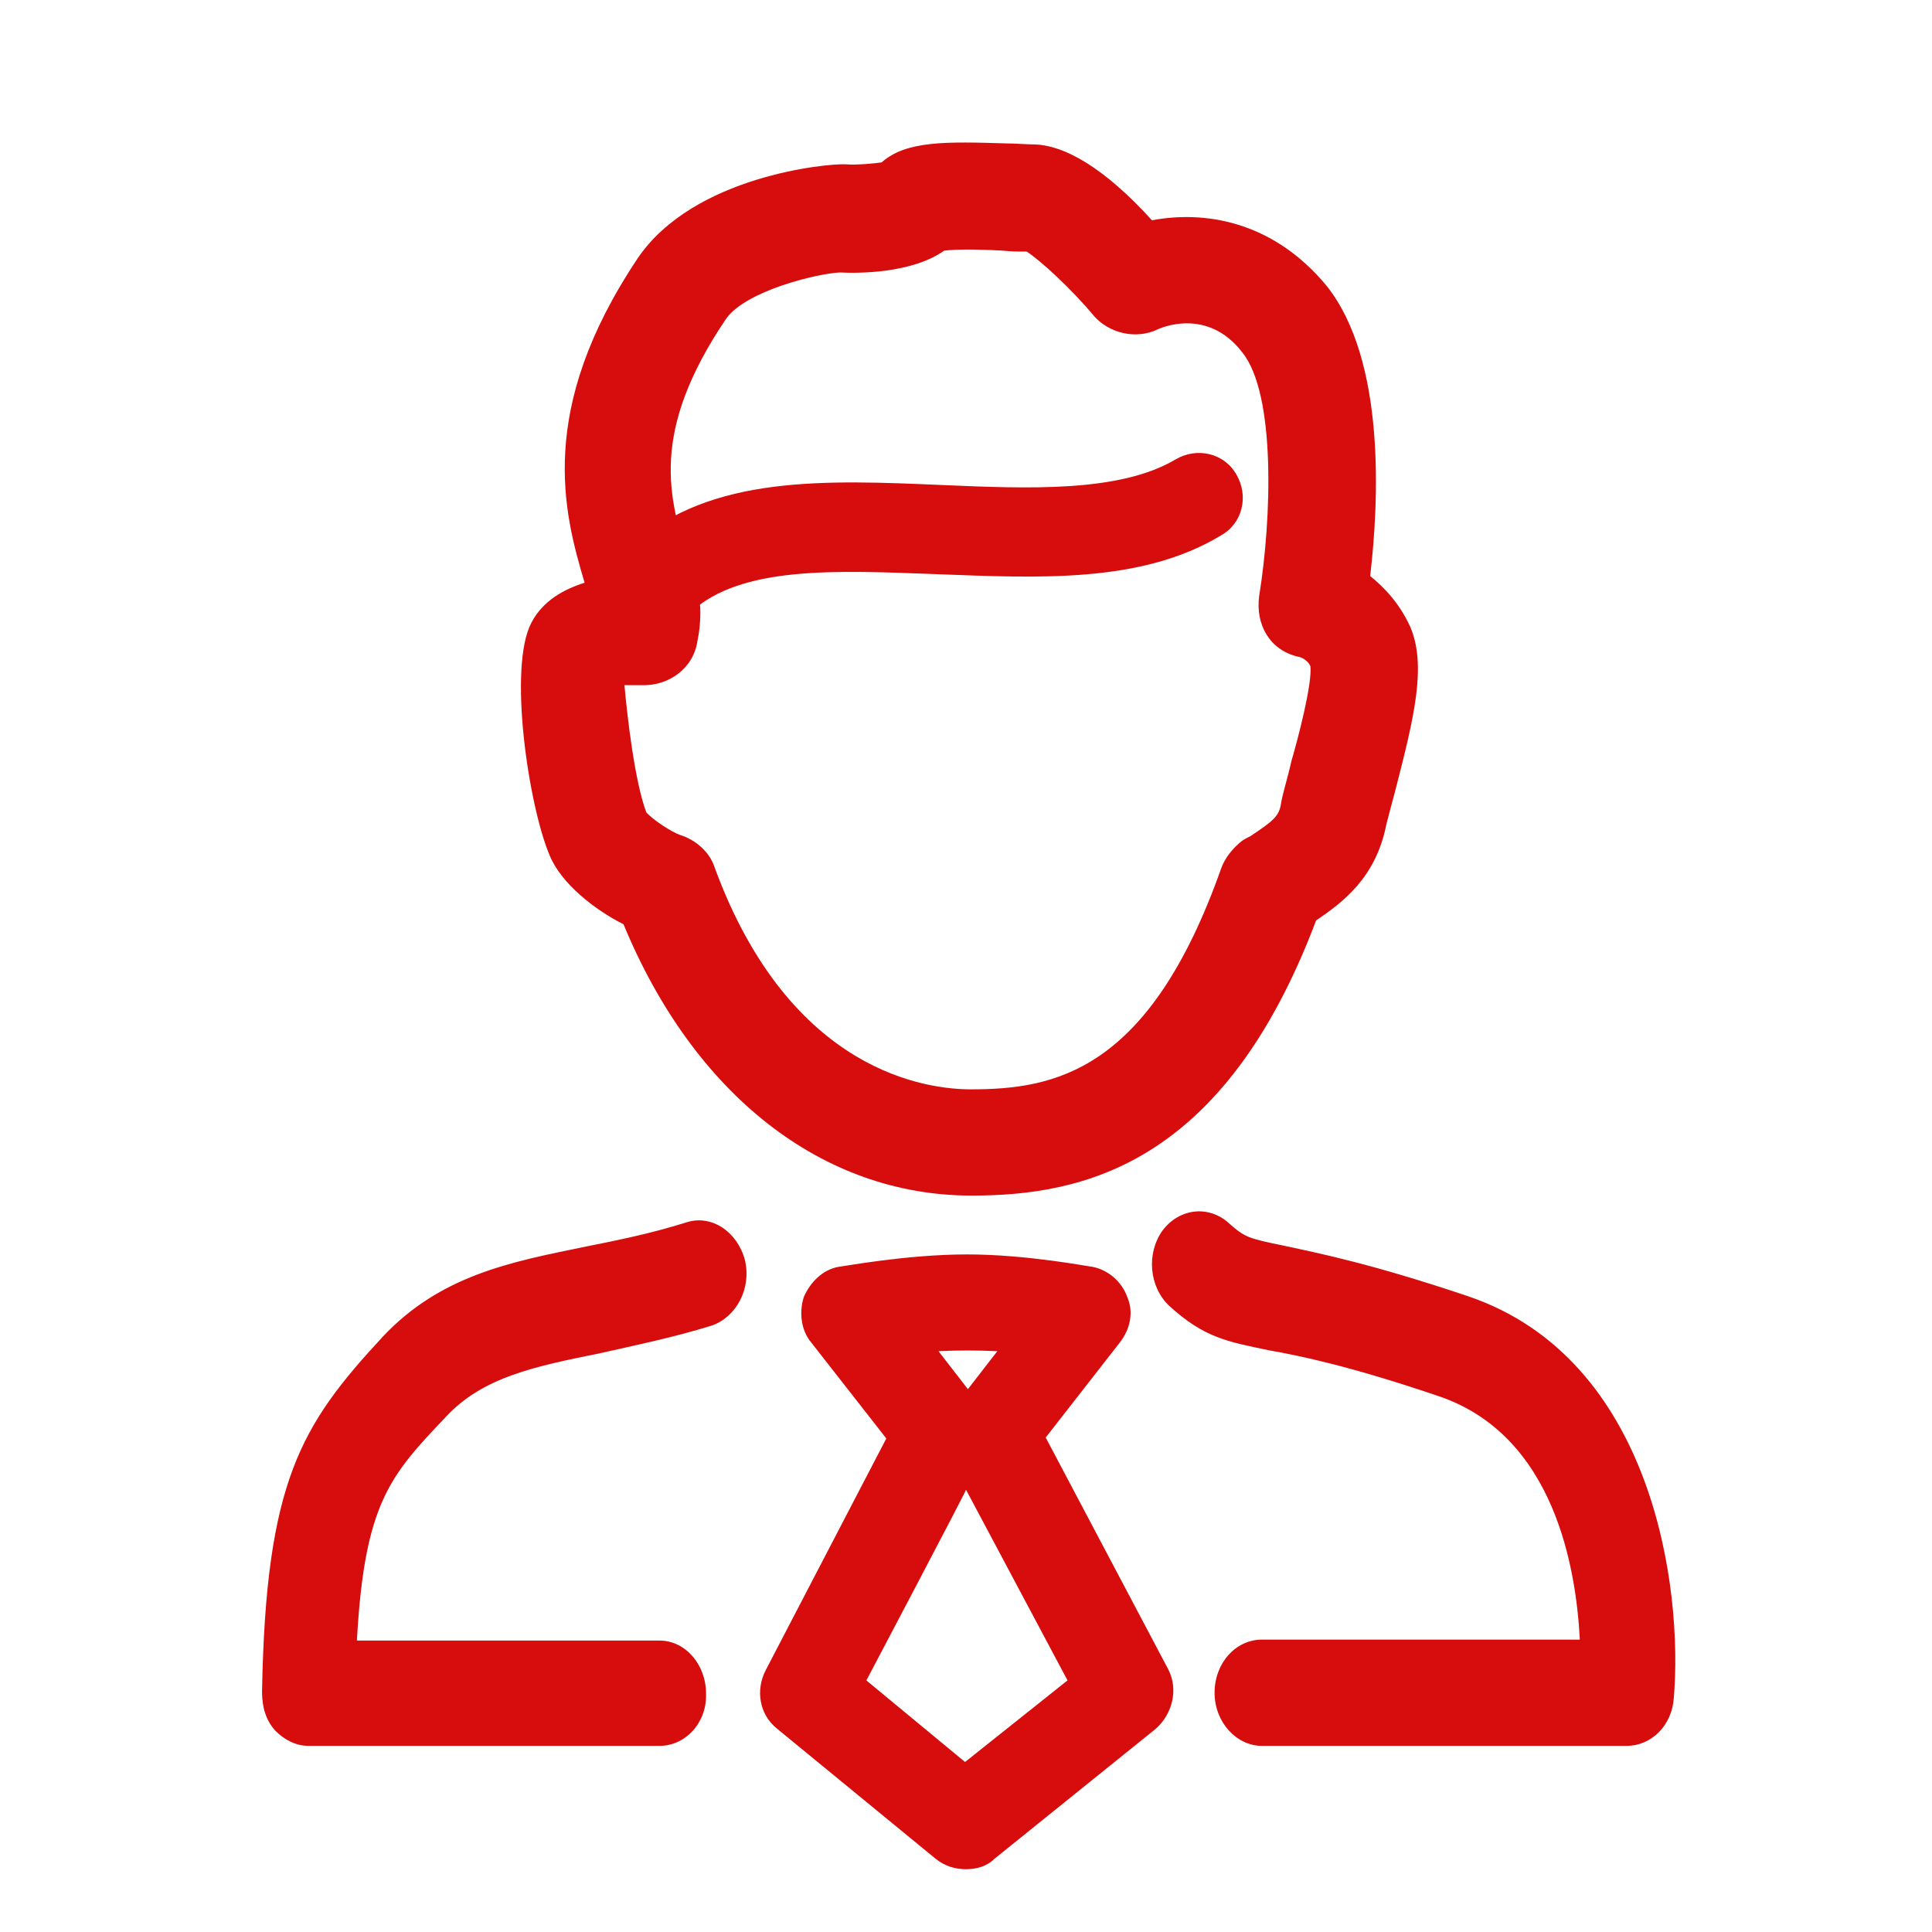 <?xml version="1.0" standalone="no"?><!DOCTYPE svg PUBLIC "-//W3C//DTD SVG 1.1//EN" "http://www.w3.org/Graphics/SVG/1.1/DTD/svg11.dtd"><svg t="1729004679588" class="icon" viewBox="0 0 1024 1024" version="1.1" xmlns="http://www.w3.org/2000/svg" p-id="3751" xmlns:xlink="http://www.w3.org/1999/xlink" width="64" height="64"><path d="M515.017 633.691c-79.451 0-147.337-53.806-184.549-143.817-15.086-7.543-33.189-21.623-39.223-36.709-11.063-26.149-22.126-99.566-9.554-123.2 6.034-11.566 17.097-17.6 28.16-21.12-11.063-37.211-25.646-91.52 28.16-171.977 29.669-43.749 100.571-50.286 110.126-49.783 6.034 0.503 15.589-0.503 19.109-1.006 13.074-11.566 34.194-11.063 66.377-10.057 5.029 0 10.057 0.503 13.577 0.503 17.097 0 38.72 13.074 63.36 40.229 26.651-5.029 63.36-0.503 92.526 34.697 31.68 39.726 27.657 115.154 23.131 153.874 7.543 6.034 15.589 14.583 21.12 26.651 9.051 20.617 2.011 48.777-7.543 85.989-2.011 7.543-4.023 15.086-5.029 19.109-5.531 28.16-23.131 41.234-37.211 50.789-48.777 129.234-123.2 145.829-182.537 145.829zM342.537 430.537c3.52 4.023 13.577 10.56 18.103 12.069 8.046 2.514 15.589 9.051 18.103 17.097 40.229 109.623 113.646 117.669 135.771 117.669 44.251 0 94.537-9.051 132.754-117.166 2.011-5.531 6.034-10.56 11.063-14.583 1.509-1.006 3.52-2.011 4.526-2.514 12.069-8.046 15.086-10.56 16.091-17.097 1.006-6.034 3.52-13.577 5.531-22.629 3.52-12.069 11.063-40.731 10.057-50.286-1.509-3.52-5.531-5.029-6.537-5.029-15.086-3.52-22.629-17.097-20.617-32.183 6.537-40.229 9.051-107.109-9.051-129.234-18.606-24.137-43.749-12.571-44.754-12.069-11.566 5.531-25.646 2.011-33.691-7.04-12.069-14.583-28.663-29.669-35.703-34.194-4.023 0-8.046 0-12.571-0.503-8.046-0.503-23.634-1.006-31.177 0-17.097 12.069-45.257 12.069-55.314 11.566-11.566 0.503-49.783 9.554-60.343 24.64-40.731 60.343-30.171 94.537-20.114 127.726 2.011 7.04 4.526 14.583 6.034 22.126 0.503 2.011 0.503 4.526 0.503 6.034 0 4.526-0.503 10.057-1.509 14.583-2.011 14.583-15.086 24.137-29.669 23.634H330.971c1.509 17.097 5.531 51.291 11.566 67.383z m102.08-287.131c0.503 0 0.503 0 0 0z m417.371 781.943h-193.097c-13.577 0-25.143-12.571-25.143-28.16s11.063-28.16 25.143-28.16h168.457c-2.011-38.217-13.577-107.611-73.92-128.731-47.269-16.091-73.92-21.623-91.017-24.64-21.623-4.526-34.194-6.537-52.8-23.634-10.56-10.057-12.069-27.657-3.52-39.726 9.051-12.069 24.64-13.577 35.2-4.023 8.549 7.543 10.057 8.046 29.669 12.069 18.606 4.023 46.263 9.554 97.051 26.651 98.057 33.189 114.149 154.377 109.12 213.211-1.006 14.08-11.566 25.143-25.143 25.143z m-512.411 0h-186.057c-7.04 0-13.074-3.52-17.6-8.046-5.029-5.531-7.04-12.571-7.04-20.617 2.011-111.634 20.617-141.303 63.863-188.069 30.674-32.686 67.886-39.726 107.109-47.771 17.6-3.52 35.2-7.04 54.309-13.074 13.074-4.023 26.651 5.029 30.674 20.114 3.52 15.086-4.526 30.171-17.6 34.697-21.12 6.537-41.234 10.56-58.834 14.583-34.697 7.04-62.354 12.571-81.966 33.691-29.669 31.177-43.246 45.76-47.269 118.674h160.411c13.577 0 24.64 12.571 24.64 28.16 0.503 15.589-11.063 27.657-24.64 27.657z m162.423 65.371c-5.531 0-11.063-1.509-16.091-5.531l-83.977-68.891c-9.554-7.543-11.566-20.617-6.034-31.177l63.863-122.697-39.726-50.789c-5.531-6.537-6.537-16.091-4.023-24.137 3.52-8.046 10.057-14.583 18.606-16.091 1.509 0 35.703-6.537 67.886-6.537s64.869 6.537 66.377 6.537c8.046 1.509 15.589 7.543 18.606 16.091 3.52 8.046 1.509 17.097-4.023 24.137l-39.223 50.286 64.869 122.697c5.531 10.56 2.514 23.634-6.537 31.68l-85.486 68.891c-4.023 4.023-9.554 5.531-15.086 5.531z m-52.8-100.069l52.297 43.246 54.309-43.246-53.806-101.074c0.503 0-52.8 101.074-52.8 101.074z m38.217-174.491l15.589 20.114 15.589-20.114c-10.56-0.503-21.12-0.503-31.177 0z" fill="#D70C0C" p-id="3752"></path><path d="M351.589 329.463c-6.537 0-12.571-2.514-17.6-7.543-9.051-10.057-7.543-24.137 1.509-33.189 41.234-37.211 103.589-34.194 163.429-31.68 46.263 2.011 94.537 4.023 124.206-13.577 11.063-6.537 25.646-3.52 32.183 8.046 6.537 11.063 3.52 25.646-8.046 32.183-42.24 25.646-97.051 22.629-150.857 20.617-53.303-2.011-103.589-4.526-130.24 20.114-3.52 2.514-9.051 5.029-14.583 5.029z" fill="#D70C0C" p-id="3753"></path></svg>